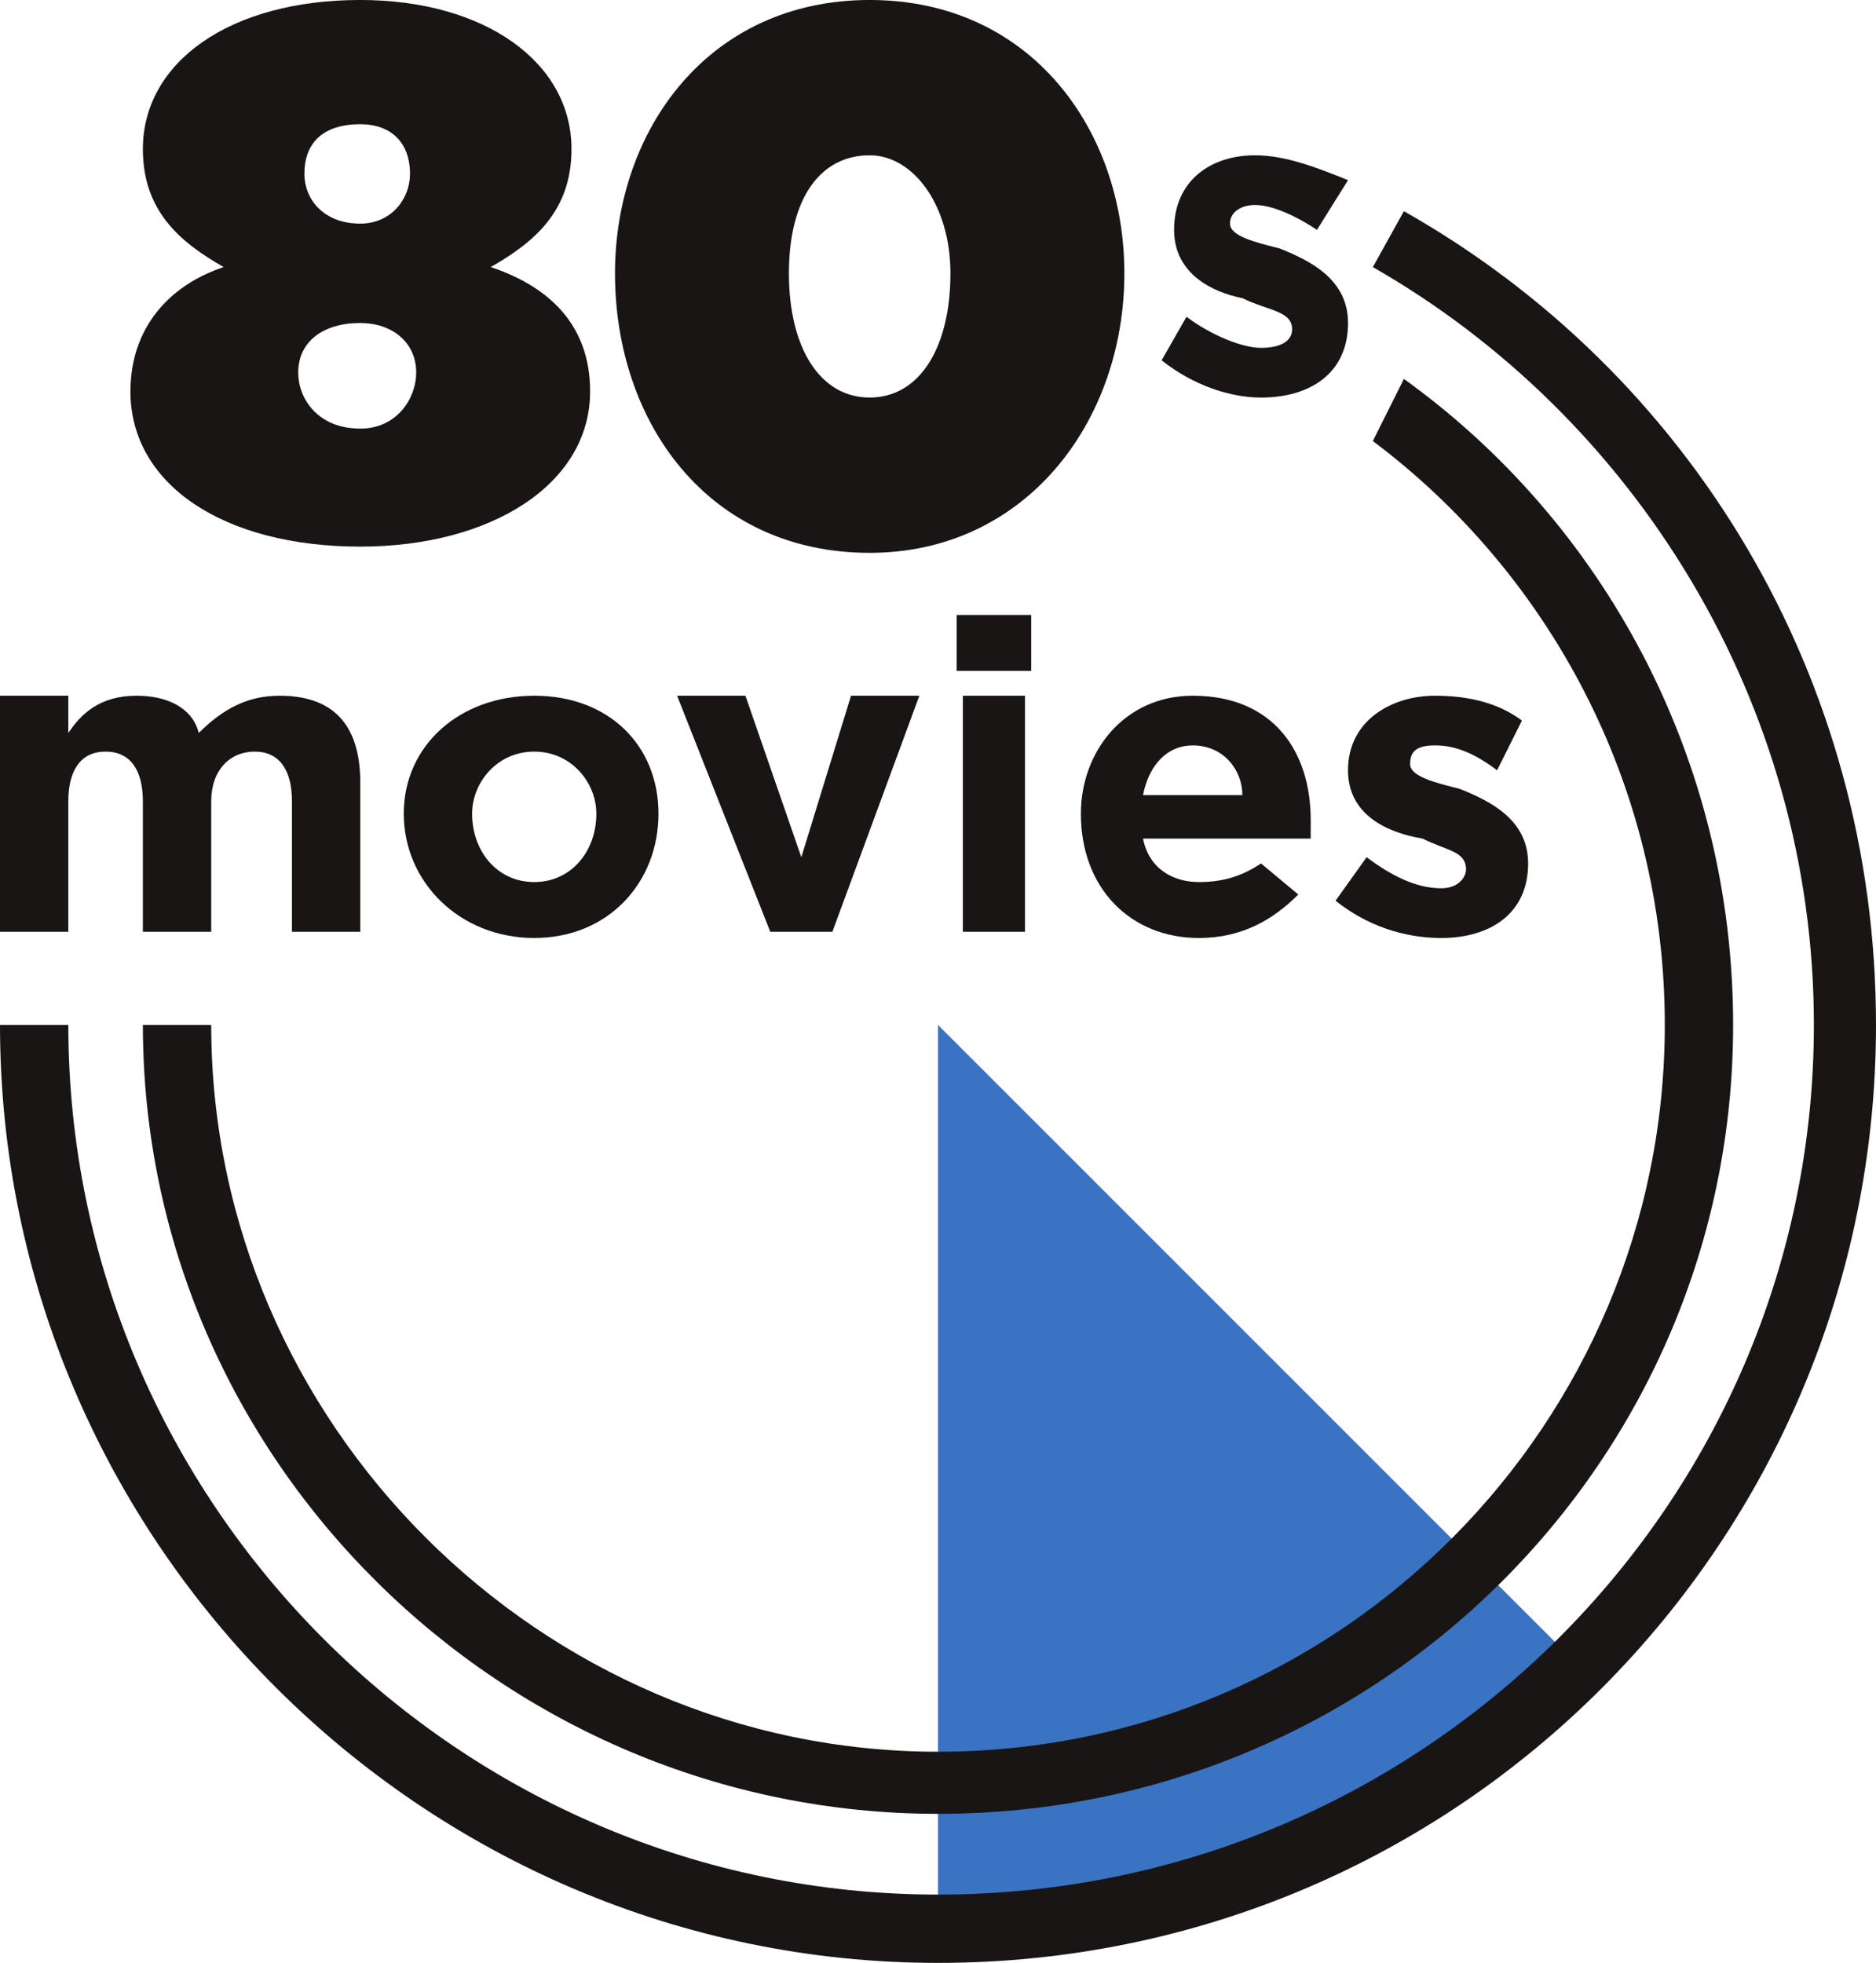 <?xml version="1.0" encoding="UTF-8" standalone="no"?>
<!-- Created with Inkscape (http://www.inkscape.org/) -->

<svg
   xmlns:dc="http://purl.org/dc/elements/1.1/"
   xmlns:cc="http://creativecommons.org/ns#"
   xmlns:rdf="http://www.w3.org/1999/02/22-rdf-syntax-ns#"
   xmlns:svg="http://www.w3.org/2000/svg"
   xmlns="http://www.w3.org/2000/svg"
   xmlns:sodipodi="http://sodipodi.sourceforge.net/DTD/sodipodi-0.dtd"
   xmlns:inkscape="http://www.inkscape.org/namespaces/inkscape"
   width="1000"
   height="1046.358"
   viewBox="0 0 100 104.636"
   version="1.1"
   id="svg8"
   inkscape:version="0.92.3 (2405546, 2018-03-11)"
   sodipodi:docname="8.svg">
  <defs
     id="defs2">
    <pattern
       y="0"
       x="0"
       height="6"
       width="6"
       patternUnits="userSpaceOnUse"
       id="EMFhbasepattern" />
  </defs>
  <sodipodi:namedview
     id="base"
     pagecolor="#ffffff"
     bordercolor="#666666"
     borderopacity="1.0"
     inkscape:pageopacity="0.0"
     inkscape:pageshadow="2"
     inkscape:zoom="0.30656934"
     inkscape:cx="541.60288"
     inkscape:cy="-171.49172"
     inkscape:document-units="px"
     inkscape:current-layer="layer1"
     showgrid="false"
     units="px"
     fit-margin-top="0"
     fit-margin-left="0"
     fit-margin-right="0"
     fit-margin-bottom="0" />
  <g
     inkscape:label="Layer 1"
     inkscape:groupmode="layer"
     id="layer1"
     transform="translate(-50.099,180.352)">
    <path
       id="path62"
       d="m 134.205,-91.61 -34.106,-34.106 v 48.013 c 12.583,0 24.834,-4.636 34.106,-13.907 z"
       style="fill:#3a73c2;fill-opacity:1;fill-rule:nonzero;stroke:none;stroke-width:4.139"
       inkscape:connector-curvature="0" />
    <path
       id="path64"
       d="m 124.934,-169.094 -1.656,2.98 c 13.907,7.947 23.51,23.179 23.51,40.397 0,25.497 -20.861,46.358 -46.689,46.358 -25.497,0 -46.358,-20.861 -46.358,-46.358 v 0 h -3.642 v 0 c 0,27.483 22.517,50 50,50 27.815,0 50,-22.517 50,-50 0,-18.543 -9.934,-34.768 -25.166,-43.377 z"
       style="fill:#191515;fill-opacity:1;fill-rule:nonzero;stroke:none;stroke-width:4.139"
       inkscape:connector-curvature="0" />
    <path
       id="path66"
       d="m 124.934,-160.153 -1.656,3.311 c 9.272,6.954 15.563,18.212 15.563,31.126 0,21.192 -17.219,38.742 -38.742,38.742 -21.192,0 -38.742,-17.55 -38.742,-38.742 v 0 h -3.642 v 0 c 0,23.179 19.205,42.053 42.384,42.053 23.51,0 42.384,-18.874 42.384,-42.053 0,-14.238 -6.954,-26.821 -17.55,-34.437 z"
       style="fill:#191515;fill-opacity:1;fill-rule:nonzero;stroke:none;stroke-width:4.139"
       inkscape:connector-curvature="0" />
    <path
       id="path68"
       d="m 100.762,-165.783 v 0 c 0,-3.642 -1.987,-6.291 -4.305,-6.291 -2.649,0 -4.305,2.318 -4.305,6.291 v 0 c 0,3.974 1.656,6.623 4.305,6.623 2.649,0 4.305,-2.649 4.305,-6.623 z m -17.881,0 v 0 c 0,-7.616 4.967,-14.57 13.576,-14.57 8.609,0 13.576,6.954 13.576,14.57 v 0 c 0,7.947 -5.298,14.901 -13.576,14.901 -8.609,0 -13.576,-6.954 -13.576,-14.901 z"
       style="fill:#191515;fill-opacity:1;fill-rule:nonzero;stroke:none;stroke-width:4.139"
       inkscape:connector-curvature="0" />
    <path
       id="path70"
       d="m 112.02,-161.147 1.325,-2.318 c 1.325,0.993 2.98,1.656 3.974,1.656 0.993,0 1.656,-0.331 1.656,-0.993 v 0 c 0,-0.993 -1.325,-0.993 -2.649,-1.656 -1.656,-0.331 -3.642,-1.325 -3.642,-3.642 v 0 c 0,-2.649 1.987,-3.974 4.305,-3.974 1.656,0 3.311,0.662 4.967,1.325 l -1.656,2.649 c -0.993,-0.662 -2.318,-1.325 -3.311,-1.325 -0.662,0 -1.325,0.331 -1.325,0.993 v 0 c 0,0.662 1.325,0.993 2.649,1.325 1.656,0.662 3.642,1.656 3.642,3.974 v 0 c 0,2.649 -1.987,3.974 -4.636,3.974 -1.656,0 -3.642,-0.662 -5.298,-1.987 z"
       style="fill:#191515;fill-opacity:1;fill-rule:nonzero;stroke:none;stroke-width:4.139"
       inkscape:connector-curvature="0" />
    <path
       id="path72"
       d="m 71.954,-171.081 v 0 c 0,-1.656 -0.993,-2.649 -2.649,-2.649 -1.987,0 -2.98,0.993 -2.98,2.649 v 0 c 0,1.325 0.993,2.649 2.98,2.649 1.656,0 2.649,-1.325 2.649,-2.649 z m 0.331,10.596 v 0 c 0,-1.656 -1.325,-2.649 -2.98,-2.649 -1.987,0 -3.311,0.993 -3.311,2.649 v 0 c 0,1.325 0.993,2.98 3.311,2.98 1.987,0 2.98,-1.656 2.98,-2.98 m -15.232,0.993 v 0 c 0,-3.311 1.987,-5.629 4.967,-6.623 -2.318,-1.325 -4.305,-2.98 -4.305,-6.291 v 0 c 0,-4.636 4.636,-7.947 11.589,-7.947 6.622,0 11.258,3.311 11.258,7.947 v 0 c 0,3.311 -1.987,4.967 -4.305,6.291 2.98,0.993 5.298,2.98 5.298,6.623 v 0 c 0,4.967 -5.298,8.278 -12.252,8.278 -7.285,0 -12.252,-3.311 -12.252,-8.278 z"
       style="fill:#191515;fill-opacity:1;fill-rule:nonzero;stroke:none;stroke-width:4.139"
       inkscape:connector-curvature="0" />
    <path
       id="path74"
       d="m 50.099,-143.266 h 3.642 v 1.987 c 0.662,-0.993 1.656,-1.987 3.642,-1.987 1.656,0 2.98,0.662 3.311,1.987 1.325,-1.325 2.649,-1.987 4.305,-1.987 2.649,0 4.305,1.325 4.305,4.636 v 7.947 h -3.642 v -6.954 c 0,-1.656 -0.662,-2.649 -1.987,-2.649 -1.325,0 -2.318,0.993 -2.318,2.649 v 6.954 h -3.642 v -6.954 c 0,-1.656 -0.662,-2.649 -1.987,-2.649 -1.325,0 -1.987,0.993 -1.987,2.649 v 6.954 h -3.642 z"
       style="fill:#191515;fill-opacity:1;fill-rule:nonzero;stroke:none;stroke-width:4.139"
       inkscape:connector-curvature="0" />
    <path
       id="path76"
       d="m 81.887,-136.975 v 0 c 0,-1.656 -1.325,-3.311 -3.311,-3.311 -1.987,0 -3.311,1.656 -3.311,3.311 v 0 c 0,1.987 1.325,3.642 3.311,3.642 1.987,0 3.311,-1.656 3.311,-3.642 z m -10.265,0 v 0 c 0,-3.642 2.98,-6.291 6.954,-6.291 3.974,0 6.623,2.649 6.623,6.291 v 0 c 0,3.642 -2.649,6.623 -6.623,6.623 -3.974,0 -6.954,-2.98 -6.954,-6.623 z"
       style="fill:#191515;fill-opacity:1;fill-rule:nonzero;stroke:none;stroke-width:4.139"
       inkscape:connector-curvature="0" />
    <path
       id="path78"
       d="m 86.192,-143.266 h 3.642 l 2.98,8.609 2.649,-8.609 h 3.642 l -4.636,12.583 h -3.311 z"
       style="fill:#191515;fill-opacity:1;fill-rule:nonzero;stroke:none;stroke-width:4.139"
       inkscape:connector-curvature="0" />
    <path
       id="path80"
       d="m 101.424,-143.266 h 3.311 v 12.583 h -3.311 z m -0.331,-4.305 h 3.974 v 2.98 h -3.974 z"
       style="fill:#191515;fill-opacity:1;fill-rule:nonzero;stroke:none;stroke-width:4.139"
       inkscape:connector-curvature="0" />
    <path
       id="path82"
       d="m 116.324,-137.968 c 0,-1.325 -0.993,-2.649 -2.649,-2.649 -1.325,0 -2.318,0.993 -2.649,2.649 z m -8.609,0.993 v 0 c 0,-3.311 2.318,-6.291 5.96,-6.291 4.305,0 6.291,2.98 6.291,6.623 0,0.331 0,0.662 0,0.993 h -8.94 c 0.331,1.656 1.656,2.318 2.98,2.318 1.325,0 2.318,-0.331 3.311,-0.993 l 1.987,1.656 c -1.325,1.325 -2.98,2.318 -5.298,2.318 -3.642,0 -6.291,-2.649 -6.291,-6.623 z"
       style="fill:#191515;fill-opacity:1;fill-rule:nonzero;stroke:none;stroke-width:4.139"
       inkscape:connector-curvature="0" />
    <path
       id="path84"
       d="m 121.291,-132.339 1.656,-2.318 c 1.325,0.993 2.649,1.656 3.974,1.656 0.993,0 1.325,-0.662 1.325,-0.993 v 0 c 0,-0.993 -0.993,-0.993 -2.318,-1.656 -1.987,-0.331 -3.974,-1.325 -3.974,-3.642 v 0 c 0,-2.649 2.318,-3.974 4.636,-3.974 1.656,0 3.311,0.331 4.636,1.325 l -1.325,2.649 c -1.325,-0.993 -2.318,-1.325 -3.311,-1.325 -0.993,0 -1.325,0.331 -1.325,0.993 v 0 c 0,0.662 1.325,0.993 2.649,1.325 1.656,0.662 3.642,1.656 3.642,3.974 v 0 c 0,2.649 -1.987,3.974 -4.636,3.974 -1.987,0 -3.974,-0.662 -5.629,-1.987 z"
       style="fill:#191515;fill-opacity:1;fill-rule:nonzero;stroke:none;stroke-width:4.139"
       inkscape:connector-curvature="0" />
  </g>
</svg>
